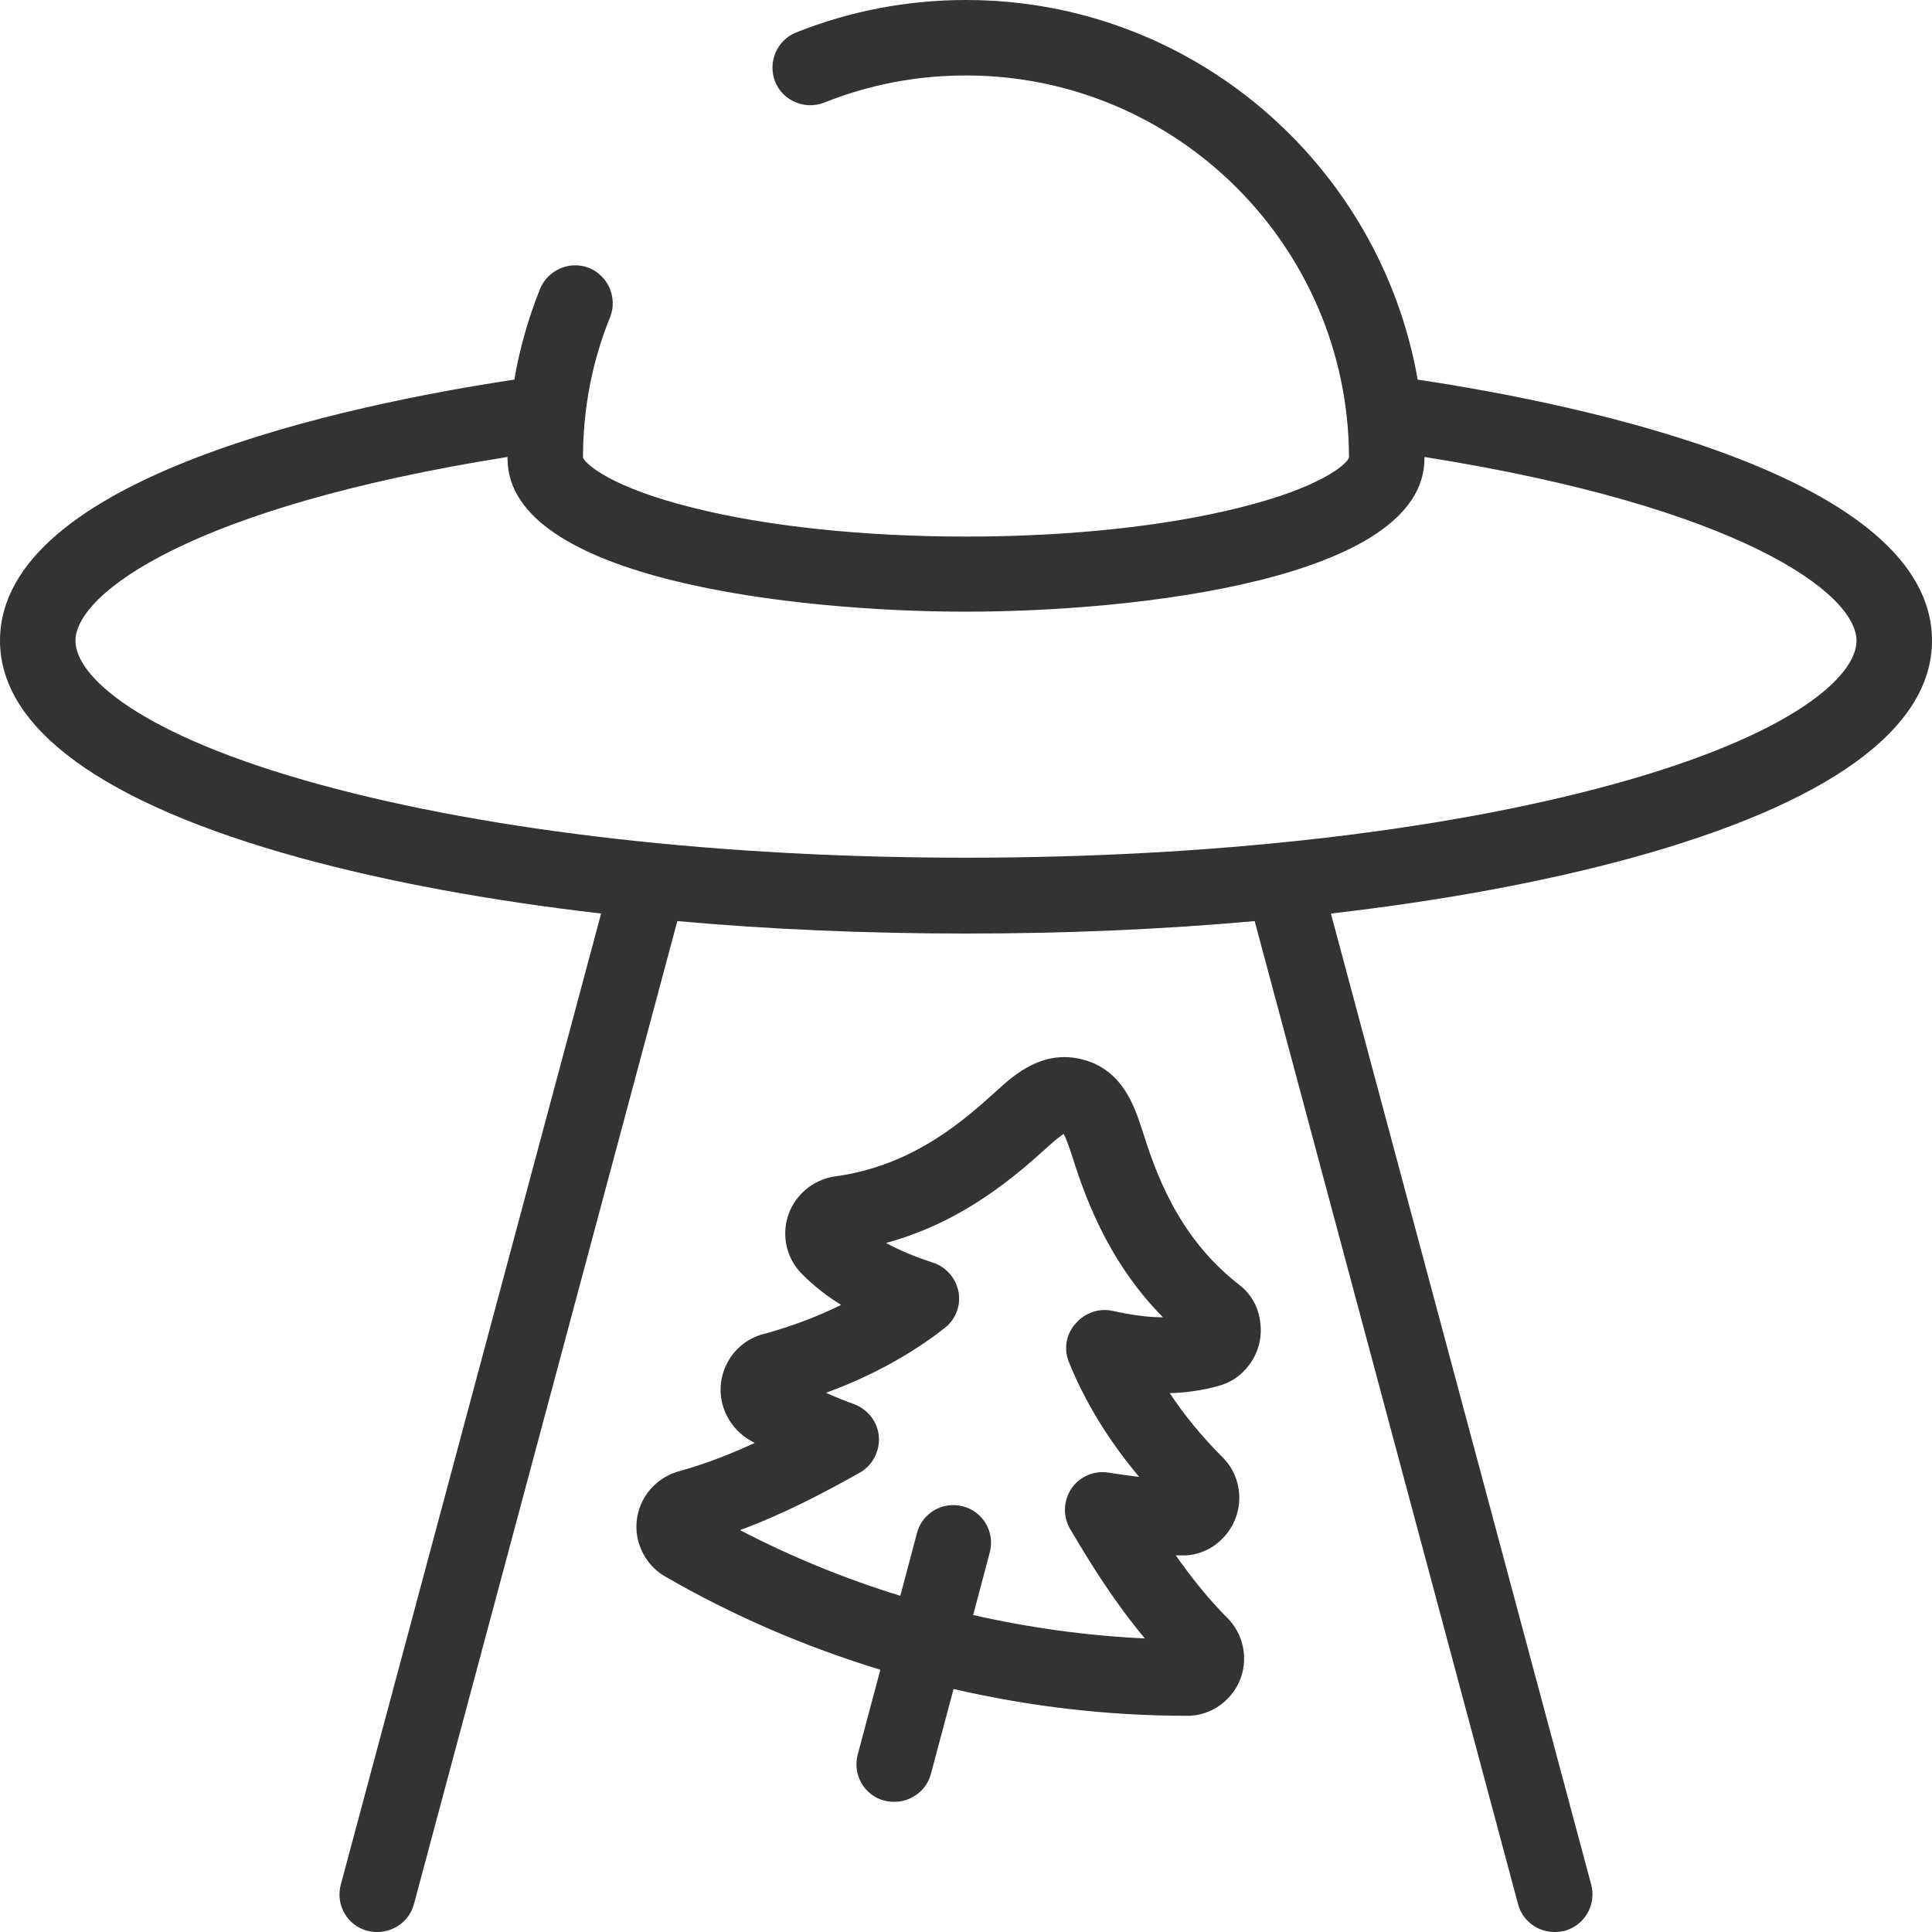 <?xml version="1.0" encoding="utf-8"?>
<!-- Generator: Adobe Illustrator 24.1.2, SVG Export Plug-In . SVG Version: 6.00 Build 0)  -->
<svg version="1.1" id="Layer_1" xmlns="http://www.w3.org/2000/svg" xmlns:xlink="http://www.w3.org/1999/xlink" x="0px" y="0px"
	 viewBox="0 0 512 512" style="enable-background:new 0 0 512 512;" xml:space="preserve">
<defs>
	<linearGradient id="gradient" x1="100%" y1="100%">
    <stop offset="0%" stop-color="#333333" stop-opacity="1">
      <animate attributeName="stop-color" values="#333333;#333333BB;#33333399;#33333355;#33333300;#33333355;#33333399;#333333BB;#333333" dur="10s" repeatCount="indefinite" />
    </stop>
    <stop offset="100%" stop-color="#333333" stop-opacity="1">
      <animate attributeName="stop-color" values="#333333;#333333BB;#33333399;#33333355;#33333300;#33333355;#33333399;#333333BB;#333333" dur="10s" repeatCount="indefinite" />
      <animate attributeName="offset" values=".95;.80;.60;.40;.20;0;.20;.40;.60;.80;.95" dur="10s" repeatCount="indefinite" />    
    </stop>
  </linearGradient>
</defs>
<g>
	<g>
		<path fill="url('#gradient')" d="M375.7,100.6C365.7,43.5,315.9,0,256,0c-15.5,0-30.7,2.9-45,8.6c-5.1,2-7.6,7.9-5.6,13c2,5.1,7.9,7.6,13,5.6
			C230.4,22.4,243,20,256,20c55.9,0,101.4,45.4,101.5,101.3c-0.8,1.9-7.6,7.9-28.9,13.2c-19.8,5-45.6,7.7-72.6,7.7
			s-52.9-2.7-72.6-7.7c-21.2-5.3-28-11.3-28.9-13.2c0-12.9,2.4-25.5,7.2-37.3c2-5.1-0.5-10.9-5.6-13c-5.1-2-10.9,0.5-13,5.6
			c-3.1,7.8-5.4,15.8-6.8,24C92.5,107.2,0,126.4,0,169.8c0,23.3,27.5,43.2,79.4,57.5c23.3,6.4,50.5,11.4,79.9,14.8l-69,257.4
			c-1.4,5.3,1.7,10.8,7.1,12.2c0.9,0.2,1.7,0.3,2.6,0.3c4.4,0,8.5-2.9,9.7-7.4l69.8-260.5c24.4,2.2,50.2,3.3,76.5,3.3
			c26.4,0,52.1-1.1,76.5-3.3l69.8,260.5c1.2,4.5,5.2,7.4,9.7,7.4c0.9,0,1.7-0.1,2.6-0.3c5.3-1.4,8.5-6.9,7.1-12.2l-69-257.4
			c29.5-3.4,56.6-8.4,79.9-14.8c51.9-14.3,79.4-34.1,79.4-57.5C512,126.3,419.5,107.2,375.7,100.6z M427.3,207.9
			c-45.6,12.5-106.5,19.4-171.3,19.4s-125.7-6.9-171.3-19.4C36.9,194.8,20,179.2,20,169.8c0-12.5,30.7-35.4,114.5-48.7
			c0,0.1,0,0.3,0,0.4c0,32.1,76.4,40.6,121.5,40.6s121.5-8.6,121.5-40.6c0-0.1,0-0.3,0-0.4c83.8,13.3,114.5,36.2,114.5,48.7
			C492,179.2,475.1,194.8,427.3,207.9L427.3,207.9z"/>
		<!-- <path fill="url('#gradient')" d="M256,184.8L256,184.8c-5.5,0-10,4.5-10,10s4.5,10,10,10c5.5,0,10-4.5,10-10S261.5,184.8,256,184.8z"/>
		<path fill="url('#gradient')" d="M183.7,179.8L183.7,179.8c-5.5,0-10,4.5-10,10s4.5,10,10,10s10-4.5,10-10S189.2,179.8,183.7,179.8z"/>
		<path fill="url('#gradient')" d="M113.4,161.3L113.4,161.3c-5.5,0-10,4.5-10,10s4.5,10,10,10s10-4.5,10-10S119,161.3,113.4,161.3z"/>
		<path fill="url('#gradient')" d="M328.3,179.8c-5.5,0-10,4.5-10,10s4.5,10,10,10h0c5.5,0,10-4.5,10-10S333.8,179.8,328.3,179.8z"/>
		<path fill="url('#gradient')" d="M398.6,161.3c-5.5,0-10,4.5-10,10s4.5,10,10,10h0c5.5,0,10-4.5,10-10S404.1,161.3,398.6,161.3z"/>
		<path fill="url('#gradient')" d="M177.2,52.7c5.5,0,10-4.5,10-10s-4.5-10-10-10h0c-5.5,0-10,4.5-10,10S171.6,52.7,177.2,52.7z"/> -->
		<path fill="url('#gradient')" d="M328.3,340.4c-16.6-12.9-22.3-30.6-25.7-41.2c-1.9-5.8-5-15.6-15.6-18.4c-10.6-2.8-18.2,4-22.8,8.2
			c-8.2,7.4-21.8,19.8-42.5,22.7c-3.4,0.4-6.6,1.9-9.1,4.4c-2.9,2.9-4.5,6.7-4.5,10.8c0,4.1,1.6,7.9,4.5,10.8
			c3.2,3.2,6.7,5.9,10.3,8.1c-6.2,3.1-12.9,5.6-20,7.6c-4.2,0.9-7.8,3.6-9.9,7.3c-2,3.5-2.6,7.6-1.5,11.6c1.1,3.9,3.6,7.2,7.1,9.3
			c0.5,0.3,1,0.6,1.4,0.8c-6.3,2.9-12.9,5.5-19.7,7.4c-4,1-7.5,3.6-9.6,7.2c-2,3.5-2.6,7.6-1.5,11.6c1.1,3.9,3.6,7.2,7.1,9.2
			c17.8,10.3,37,18.6,57,24.7l-6,22.5c-1.4,5.3,1.7,10.8,7.1,12.2c0.9,0.2,1.7,0.3,2.6,0.3c4.4,0,8.5-2.9,9.7-7.4l6-22.5
			c20.3,4.7,41.1,7.1,61.7,7.1c0.2,0,0.4,0,0.6,0c3.9-0.1,7.5-1.7,10.2-4.4c6-5.9,6-15.6,0-21.6c-5.1-5.1-9.5-10.7-13.6-16.5
			c0.9,0,1.8,0,2.6,0c3.7-0.2,7.2-1.8,9.8-4.5c5.9-6,5.9-15.6,0-21.5c-5.4-5.4-10.1-11.1-14-17c4.1-0.1,8.5-0.7,12.9-1.9
			c0.2-0.1,0.4-0.1,0.6-0.2c3-0.9,5.5-2.7,7.4-5.2c2.5-3.2,3.6-7.2,3.1-11.2C333.6,346.5,331.6,342.9,328.3,340.4L328.3,340.4z
			 M283.2,360.8c4.2,10.5,10.6,21,18.7,30.6c-2.6-0.3-5.3-0.7-7.9-1.1c-3.9-0.7-7.8,0.9-10,4.1c-2.2,3.2-2.4,7.4-0.4,10.8
			c5.7,9.7,12,19.7,19.8,29c-15.2-0.7-30.5-2.8-45.5-6.2l4.4-16.6c1.4-5.3-1.7-10.8-7.1-12.2c-5.3-1.4-10.8,1.7-12.2,7.1l-4.4,16.6
			c-14.7-4.5-29-10.4-42.5-17.4c11.4-4.2,21.9-9.7,31.7-15.2c3.4-1.9,5.4-5.7,5.1-9.6c-0.3-3.9-2.9-7.2-6.6-8.6
			c-2.5-0.9-5-1.9-7.4-3c11.8-4.3,22.6-10.2,31.5-17.2c2.9-2.3,4.3-6,3.6-9.6c-0.7-3.6-3.3-6.6-6.8-7.7c-4.9-1.6-8.9-3.3-12.4-5.2
			c21-5.7,35-18.4,43-25.6c2.1-1.9,3.3-2.8,4.1-3.3c0.4,0.8,1,2.2,1.9,4.9c3.3,10.3,9.1,28.2,24.4,43.7c-4,0-8.3-0.6-13.3-1.7
			c-3.6-0.8-7.4,0.5-9.8,3.3C282.5,353.5,281.9,357.4,283.2,360.8L283.2,360.8z"/>
	</g>
</g>
</svg>
